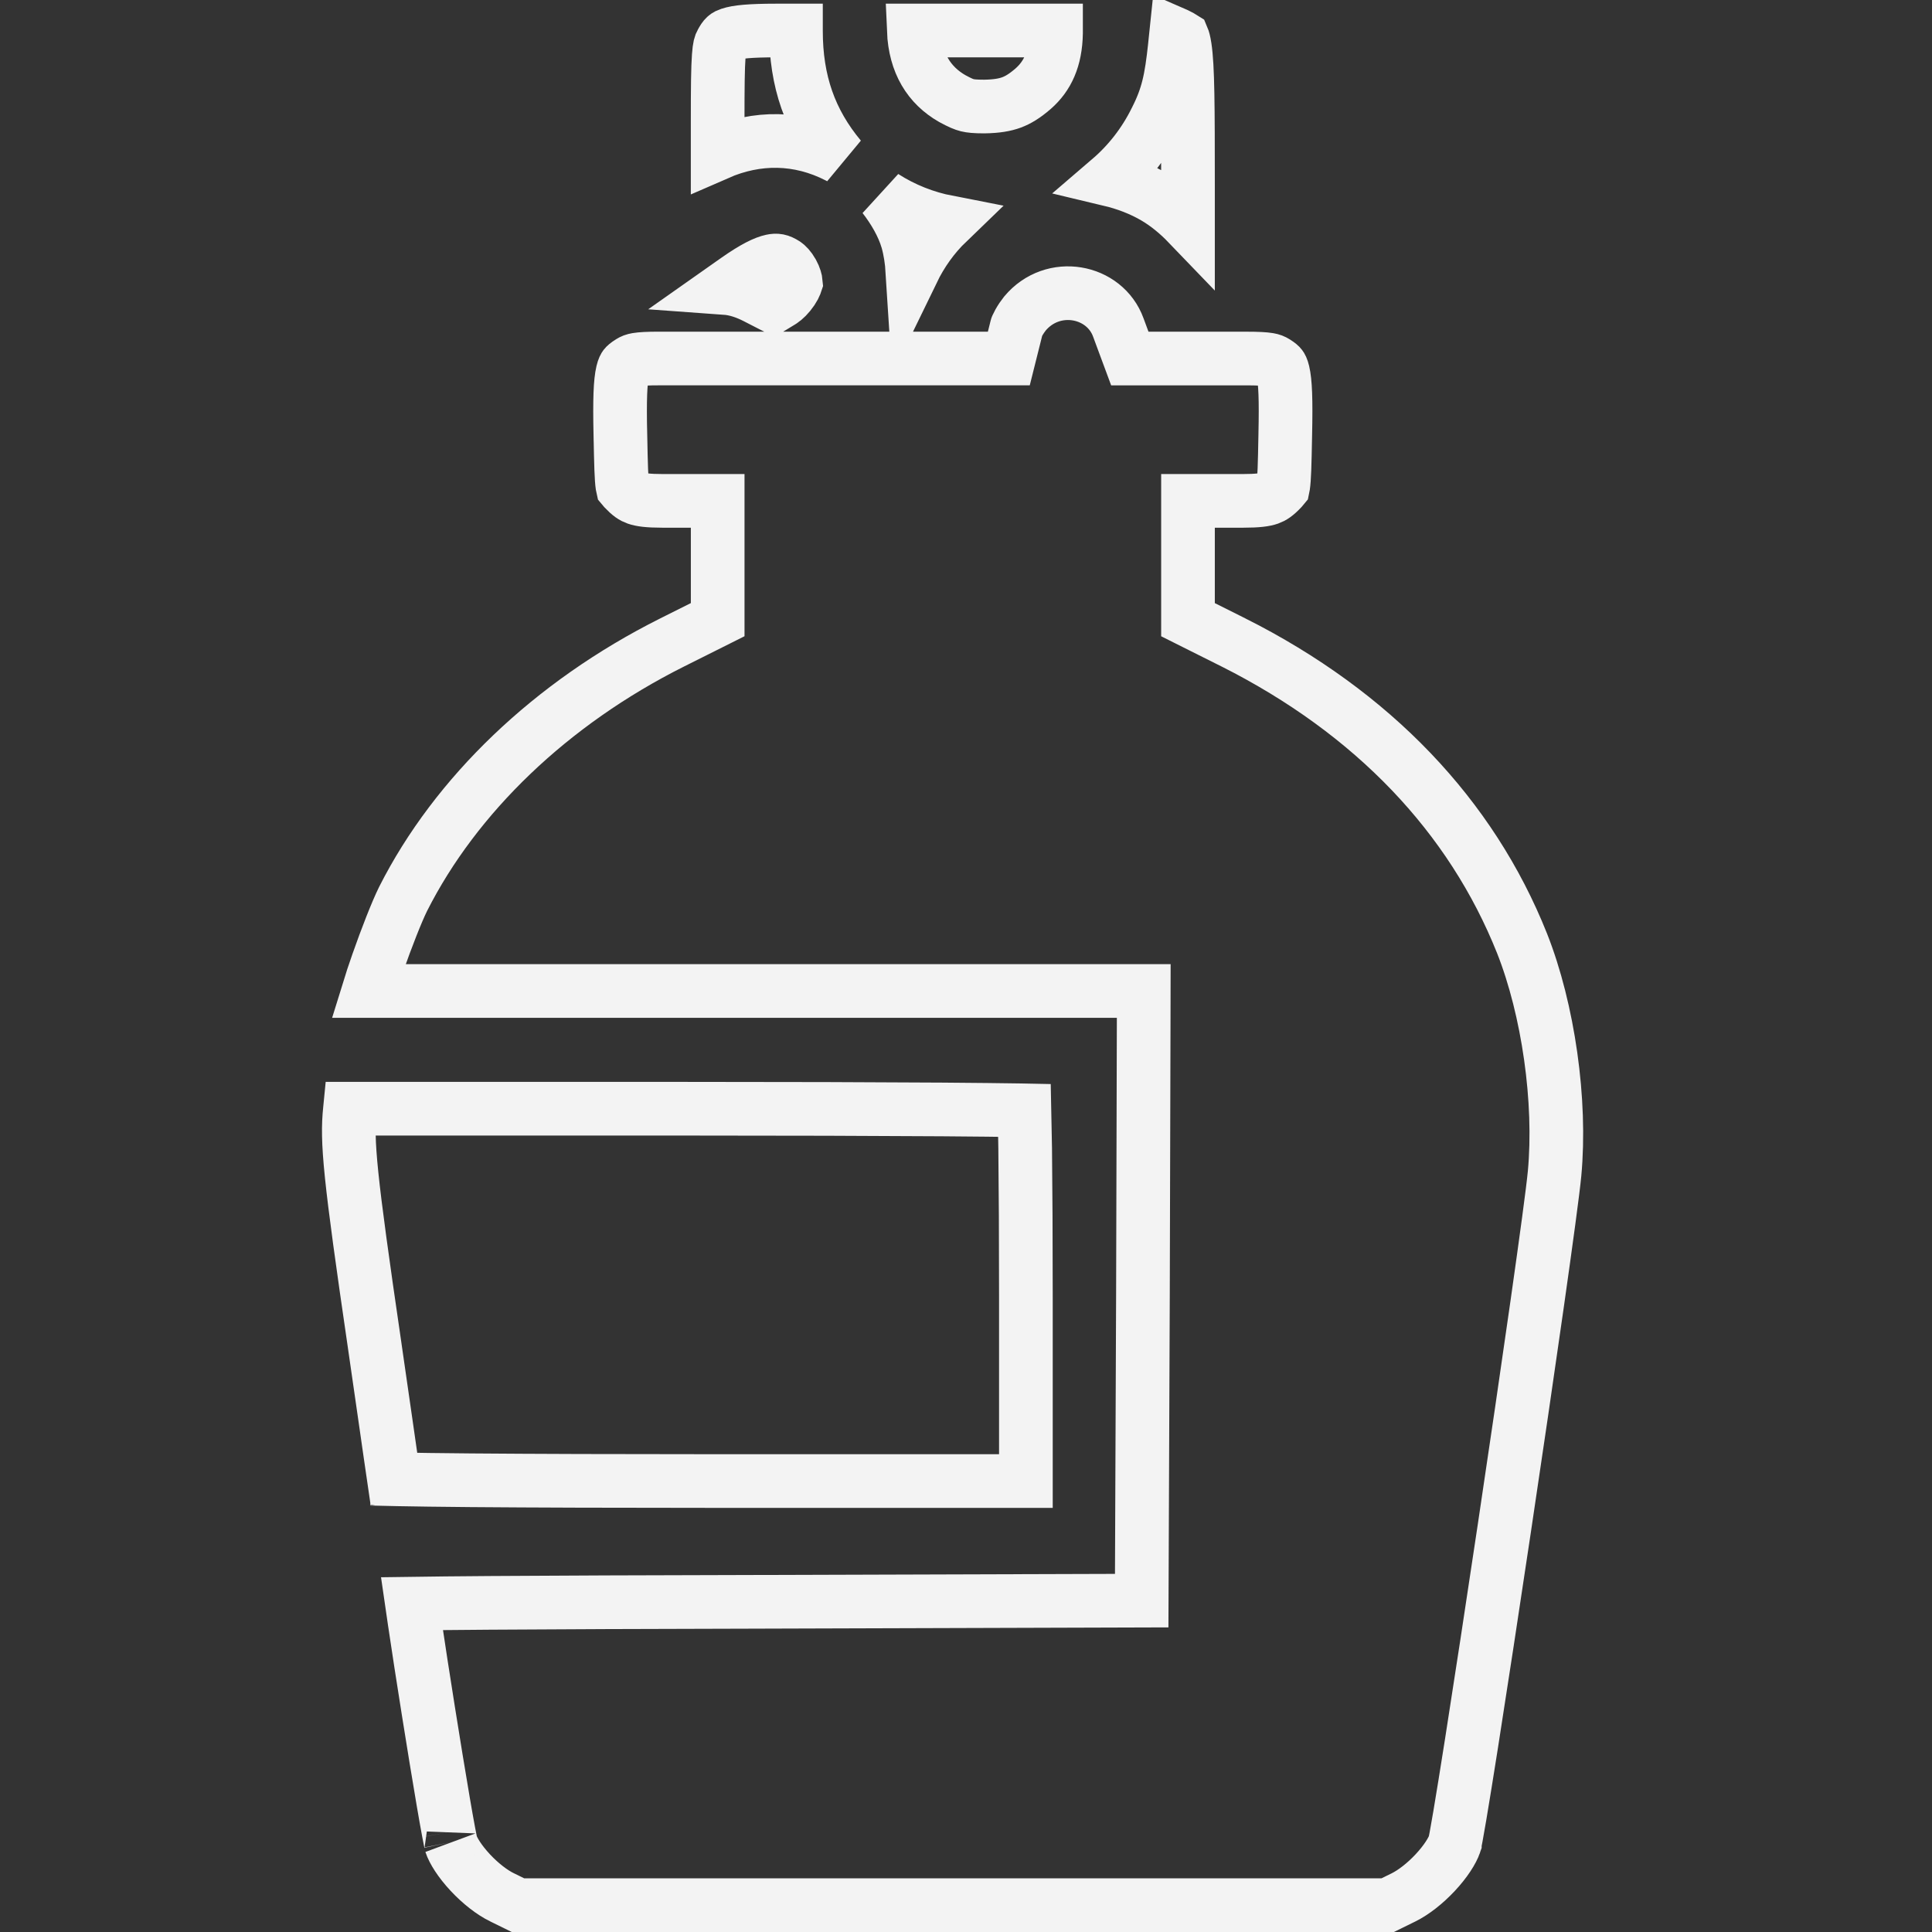 <svg width="72" height="72" viewBox="0 0 72 72" fill="none" xmlns="http://www.w3.org/2000/svg">
<rect x="0" y="0" width="72" height="72" fill="#333333" stroke="none"/>
<path d="M43.782 1.729L43.829 1.278L43.836 1.281L43.848 1.287C43.992 1.358 44.053 1.394 44.075 1.408C44.089 1.441 44.123 1.537 44.156 1.757C44.267 2.498 44.273 3.922 44.273 6.98L44.273 8.346C43.898 7.956 43.479 7.61 43.041 7.354C42.527 7.052 41.948 6.833 41.352 6.691C42.047 6.095 42.64 5.349 43.077 4.462C43.52 3.592 43.65 2.962 43.782 1.733L43.782 1.729ZM44.068 1.394C44.068 1.394 44.068 1.395 44.068 1.396L44.068 1.394ZM38.195 11.686C39.237 10.439 41.171 10.806 41.678 12.208L41.678 12.208L41.681 12.216L41.863 12.709L42.105 13.361L42.801 13.361L43.981 13.361L44.273 13.361L45.175 13.361L45.273 13.361L46.36 13.361L46.425 13.361C46.884 13.361 47.126 13.376 47.282 13.402C47.4 13.423 47.456 13.447 47.531 13.493C47.668 13.578 47.711 13.624 47.729 13.648C47.743 13.666 47.778 13.717 47.814 13.868C47.9 14.231 47.927 14.873 47.898 16.203L47.898 16.205C47.877 17.353 47.862 17.844 47.823 18.108C47.819 18.135 47.815 18.154 47.812 18.168C47.803 18.179 47.79 18.194 47.772 18.214C47.551 18.45 47.424 18.524 47.299 18.569C47.138 18.626 46.879 18.666 46.327 18.666L45.273 18.666L44.273 18.666L44.273 19.666L44.273 21.071L44.273 22.476L44.273 23.094L44.826 23.371L45.975 23.946C45.976 23.946 45.976 23.946 45.976 23.946C51.167 26.562 54.828 30.407 56.721 35.153C57.702 37.631 58.186 41.041 57.934 43.738C57.818 44.968 56.946 51.042 56.063 56.948C55.623 59.891 55.183 62.776 54.838 64.972C54.665 66.07 54.516 66.993 54.403 67.663C54.346 67.998 54.299 68.266 54.263 68.46C54.241 68.577 54.226 68.646 54.219 68.682C54.211 68.717 54.211 68.719 54.217 68.701L54.217 68.702C54.126 68.971 53.873 69.374 53.484 69.789C53.103 70.197 52.67 70.53 52.306 70.71C52.306 70.71 52.306 70.71 52.306 70.71L51.715 71L35.51 71L19.304 71L18.712 70.709L18.709 70.708C18.342 70.529 17.907 70.194 17.526 69.785C17.136 69.367 16.89 68.968 16.805 68.71L16.805 68.71L16.801 68.698C16.805 68.708 16.802 68.697 16.794 68.656C16.782 68.598 16.757 68.479 16.72 68.279C16.665 67.987 16.595 67.591 16.515 67.123C16.355 66.188 16.158 64.979 15.965 63.767C15.772 62.555 15.585 61.343 15.446 60.402C15.412 60.17 15.381 59.956 15.353 59.763C16.042 59.753 17.03 59.743 18.248 59.734C20.722 59.717 24.134 59.703 27.884 59.696L27.885 59.696L41.555 59.654L42.548 59.651L42.552 58.658L42.594 48.289L42.594 48.288L42.622 37.933L42.624 36.931L41.622 36.931L27.081 36.931L13.731 36.931C13.825 36.625 13.945 36.265 14.077 35.888C14.404 34.954 14.783 33.986 15.022 33.501C16.978 29.632 20.53 26.208 25.042 23.946L26.193 23.37L26.746 23.093L26.746 22.476L26.746 21.071L26.746 19.666L26.746 18.666L25.746 18.666L24.691 18.666C24.139 18.666 23.881 18.625 23.72 18.568C23.594 18.524 23.468 18.449 23.246 18.212C23.228 18.193 23.215 18.178 23.206 18.167C23.203 18.154 23.199 18.134 23.195 18.107C23.156 17.843 23.142 17.352 23.12 16.204L23.119 16.202C23.091 14.873 23.117 14.231 23.203 13.868C23.239 13.717 23.275 13.666 23.289 13.647C23.308 13.623 23.351 13.577 23.489 13.491C23.563 13.445 23.619 13.421 23.735 13.401C23.888 13.375 24.127 13.36 24.578 13.36L25.607 13.36L25.744 13.36L26.744 13.36L29.186 13.36L30.915 13.36L32.629 13.36L33.078 13.36L33.288 13.36L34.315 13.36L35.565 13.36L36.816 13.36L37.596 13.36L37.786 12.602L37.884 12.209L37.892 12.18L37.892 12.178C37.893 12.174 37.895 12.169 37.898 12.163C37.912 12.13 37.936 12.082 37.969 12.023C38.035 11.905 38.119 11.781 38.195 11.686ZM35.321 8.28C34.78 8.801 34.343 9.411 34.004 10.109C33.979 9.715 33.919 9.317 33.817 8.955L33.817 8.955L33.813 8.943C33.647 8.384 33.315 7.815 32.935 7.326C33.677 7.802 34.487 8.118 35.321 8.28ZM29.663 1.149C29.663 3.032 30.186 4.527 31.314 5.881C31.287 5.866 31.259 5.851 31.231 5.837C29.775 5.087 28.214 5.074 26.745 5.717L26.745 4.521C26.745 3.23 26.753 2.526 26.785 2.093C26.812 1.716 26.852 1.643 26.876 1.599C26.878 1.596 26.879 1.594 26.88 1.592L26.883 1.587C27.003 1.359 27.063 1.323 27.2 1.277C27.458 1.19 27.93 1.137 28.934 1.137L29.663 1.137L29.663 1.149ZM29.52 10.817C29.392 11.008 29.237 11.157 29.126 11.227C29.125 11.228 29.124 11.229 29.123 11.229L28.822 11.412L28.8 11.401L28.168 11.077C28.168 11.077 28.168 11.077 28.168 11.077C27.815 10.896 27.428 10.759 27.024 10.73L27.457 10.425C27.457 10.425 27.457 10.425 27.457 10.425C28.114 9.964 28.508 9.781 28.762 9.727C28.94 9.689 29.058 9.706 29.25 9.829L29.258 9.834L29.265 9.839C29.318 9.872 29.429 9.976 29.53 10.158C29.621 10.323 29.655 10.464 29.661 10.54C29.658 10.549 29.654 10.564 29.645 10.585C29.622 10.645 29.581 10.726 29.52 10.817Z" stroke="#F3F3F3" stroke-width="2"/>
<path d="M39.355 1.149L39.355 1.234C39.338 2.201 39.034 2.838 38.504 3.304C38.188 3.578 37.94 3.727 37.694 3.818C37.446 3.909 37.141 3.963 36.682 3.97C36.33 3.97 36.17 3.951 36.046 3.921C35.925 3.89 35.783 3.834 35.489 3.674C34.628 3.183 34.105 2.355 34.054 1.137L36.703 1.137L39.355 1.137L39.355 1.149Z" stroke="#F3F3F3" stroke-width="2"/>
<path d="M38.024 41.377C38.078 41.378 38.131 41.379 38.181 41.38C38.19 41.754 38.198 42.232 38.205 42.796C38.222 44.231 38.232 46.201 38.232 48.355L38.232 55.194L26.518 55.194C23.021 55.194 19.846 55.184 17.545 55.165C16.395 55.155 15.466 55.143 14.828 55.13C14.776 55.129 14.727 55.127 14.681 55.126C14.643 54.868 14.599 54.556 14.547 54.199C14.502 53.881 14.451 53.528 14.396 53.146C14.269 52.269 14.121 51.243 13.964 50.151L13.964 50.149C13.027 43.751 12.917 42.528 13.041 41.35L13.044 41.319L25.59 41.319C29.291 41.319 32.664 41.329 35.116 41.346C36.342 41.355 37.336 41.366 38.024 41.377ZM13.96 55.099C13.96 55.099 13.962 55.099 13.964 55.099L13.96 55.099ZM14.796 55.963C14.801 56.001 14.803 56.041 14.803 56.082C14.803 56.035 14.8 55.996 14.799 55.992L14.799 55.991C14.798 55.98 14.797 55.97 14.796 55.963Z" stroke="#F3F3F3" stroke-width="2"/>
</svg>
